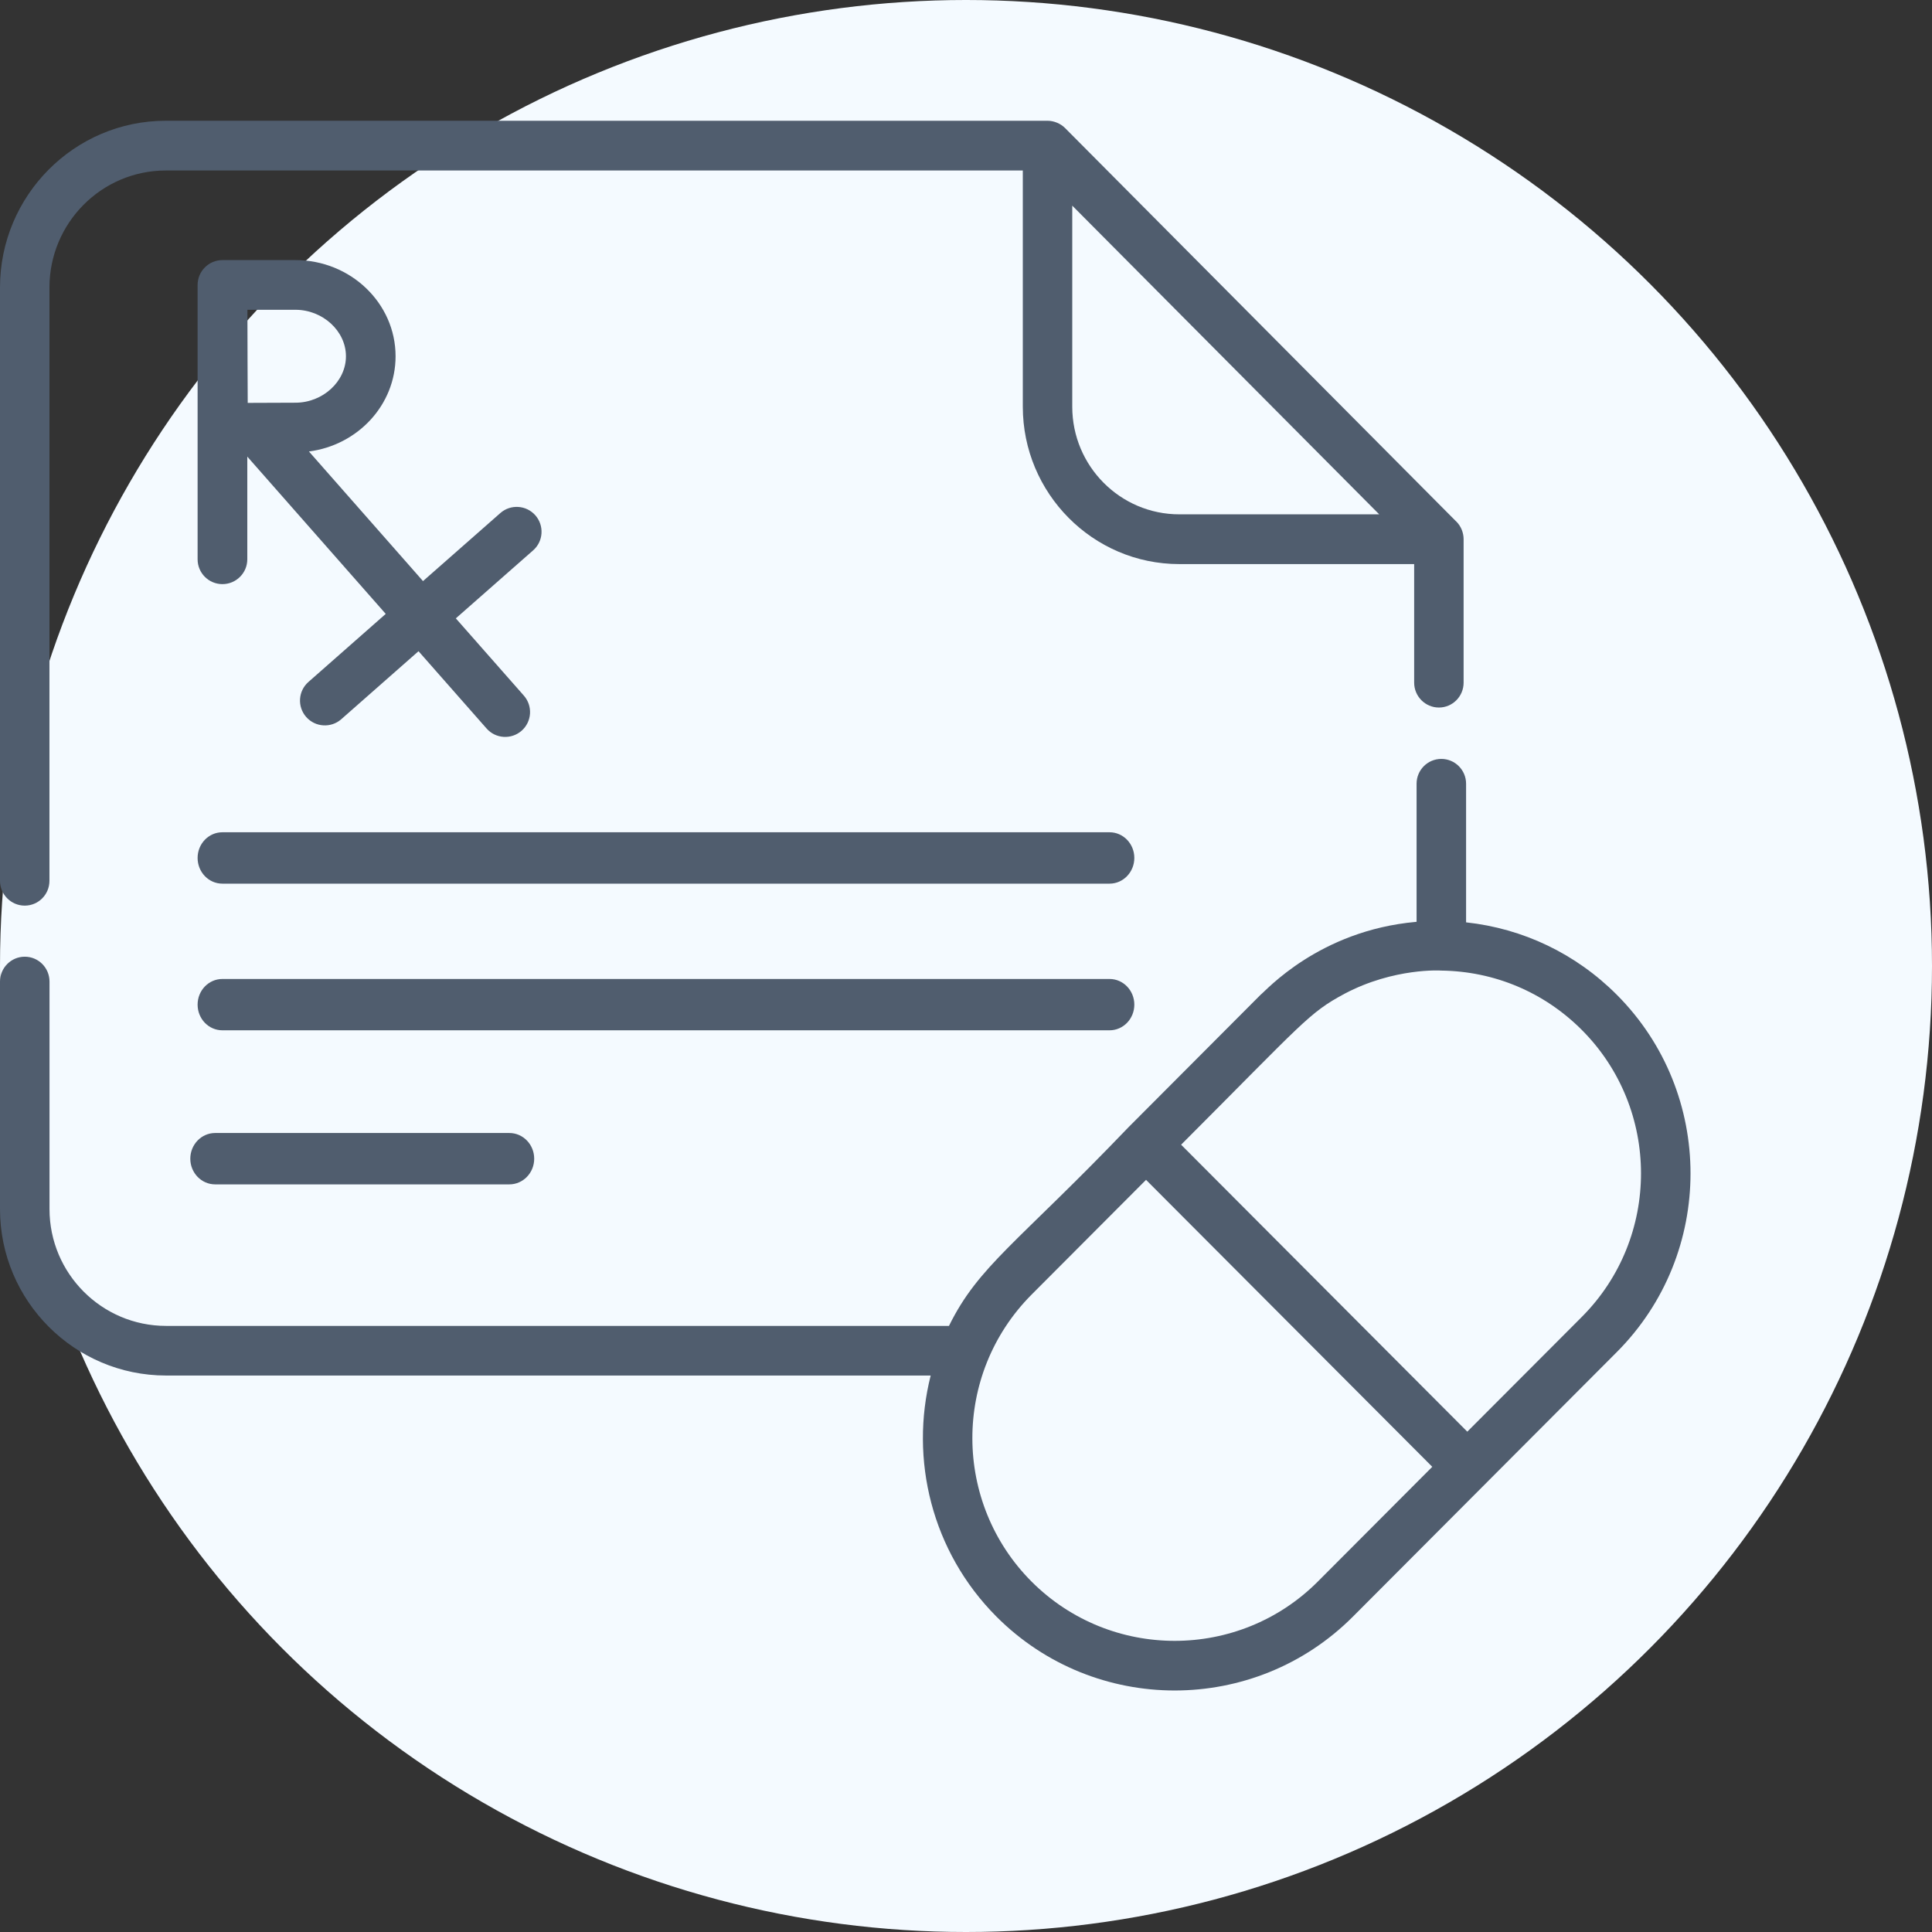 <?xml version="1.0" encoding="UTF-8"?>
<svg width="32px" height="32px" viewBox="0 0 32 32" version="1.1" xmlns="http://www.w3.org/2000/svg" xmlns:xlink="http://www.w3.org/1999/xlink">
    <rect x="0" y="0" width="32" height="32" fill="#333333" stroke="none"/>
    <title>medication-perscription</title>
    <g id="medication-perscription" stroke="none" stroke-width="1" fill="none" fill-rule="evenodd">
        <circle id="Oval" fill="#F4FAFF" cx="16" cy="16" r="16"></circle>
        <g id="medical-prescription" transform="translate(0, 2)" fill="#505D6E" fill-rule="nonzero">
            <path d="M6.552,3.901 C6.552,3.023 5.808,2.308 4.893,2.308 L3.686,2.308 C3.685,2.308 3.685,2.308 3.685,2.308 C3.685,2.308 3.684,2.308 3.684,2.308 C3.457,2.308 3.273,2.493 3.273,2.72 L3.273,7.264 C3.273,7.491 3.457,7.675 3.684,7.675 C3.911,7.675 4.096,7.491 4.096,7.264 L4.096,5.563 C4.153,5.628 6.381,8.159 6.389,8.168 L5.109,9.295 C4.938,9.445 4.921,9.705 5.072,9.876 C5.222,10.046 5.482,10.062 5.652,9.913 L6.932,8.786 L8.059,10.066 C8.209,10.237 8.469,10.253 8.64,10.103 C8.81,9.953 8.827,9.693 8.677,9.522 L7.55,8.242 L8.83,7.116 C9.001,6.966 9.017,6.706 8.867,6.535 C8.717,6.365 8.457,6.348 8.287,6.498 L7.006,7.625 C6.887,7.489 7.556,8.249 5.117,5.478 C5.927,5.373 6.552,4.706 6.552,3.901 L6.552,3.901 Z M4.893,4.67 C4.711,4.67 4.374,4.672 4.103,4.673 C4.099,3.893 4.101,4.104 4.098,3.131 L4.893,3.131 C5.347,3.131 5.73,3.484 5.73,3.901 C5.73,4.318 5.347,4.67 4.893,4.67 Z" id="Shape"></path>
            <path d="M18.378,11.785 L3.683,11.785 C3.456,11.785 3.273,11.975 3.273,12.21 C3.273,12.445 3.456,12.636 3.683,12.636 L18.378,12.636 C18.604,12.636 18.788,12.445 18.788,12.21 C18.788,11.975 18.604,11.785 18.378,11.785 Z" id="Path"></path>
            <path d="M18.788,14.64 C18.788,14.405 18.604,14.215 18.378,14.215 L3.683,14.215 C3.456,14.215 3.273,14.405 3.273,14.64 C3.273,14.875 3.456,15.065 3.683,15.065 L18.378,15.065 C18.604,15.065 18.788,14.875 18.788,14.64 Z" id="Path"></path>
            <path d="M3.564,16.766 C3.336,16.766 3.152,16.957 3.152,17.192 C3.152,17.426 3.336,17.617 3.564,17.617 L8.436,17.617 C8.664,17.617 8.848,17.426 8.848,17.192 C8.848,16.957 8.664,16.766 8.436,16.766 L3.564,16.766 Z" id="Path"></path>
            <path d="M0.41,13 C0.636,13 0.819,12.816 0.819,12.588 L0.819,2.762 C0.819,1.693 1.683,0.824 2.746,0.824 L16.941,0.824 L16.941,4.737 C16.941,6.167 18.098,7.343 19.533,7.343 L23.423,7.343 L23.423,9.307 C23.423,9.534 23.607,9.719 23.833,9.719 C24.059,9.719 24.242,9.534 24.242,9.307 L24.242,6.931 C24.242,6.828 24.202,6.719 24.123,6.64 C24.123,6.64 24.123,6.64 24.122,6.64 L17.64,0.12 C17.57,0.049 17.459,0 17.35,0 L2.746,0 C1.232,0 0,1.239 0,2.762 L0,12.588 C0,12.816 0.183,13 0.41,13 L0.41,13 Z M19.533,6.519 C18.555,6.519 17.76,5.72 17.76,4.737 L17.76,1.406 L22.844,6.519 L19.533,6.519 Z" id="Shape"></path>
            <path d="M2.75,20.783 L15.415,20.783 C15.065,22.167 15.428,23.697 16.506,24.778 C18.133,26.407 20.78,26.407 22.407,24.778 C24.697,22.481 22.591,24.592 26.78,20.394 C26.78,20.394 26.78,20.394 26.78,20.394 C28.407,18.762 28.407,16.108 26.78,14.477 C26.1,13.795 25.226,13.379 24.283,13.277 L24.283,10.981 C24.283,10.754 24.099,10.57 23.873,10.57 C23.646,10.57 23.463,10.754 23.463,10.981 L23.463,13.269 C23.46,13.269 23.457,13.269 23.454,13.269 C21.846,13.413 20.97,14.408 20.879,14.477 L18.692,16.67 C16.847,18.596 16.21,18.962 15.718,19.961 L2.75,19.961 C1.686,19.961 0.82,19.093 0.82,18.026 L0.82,14.258 C0.82,14.03 0.637,13.846 0.41,13.846 C0.184,13.846 0,14.031 0,14.258 L0,18.026 C0,19.546 1.234,20.783 2.75,20.783 L2.75,20.783 Z M21.827,24.196 C20.52,25.505 18.393,25.505 17.086,24.196 C15.787,22.894 15.77,20.766 17.086,19.443 L18.982,17.542 C20.491,19.054 22.215,20.782 23.723,22.295 L21.827,24.196 Z M26.2,19.812 L24.303,21.713 L19.563,16.96 C21.598,14.922 21.677,14.778 22.269,14.46 C23.091,14.025 23.875,14.075 23.869,14.076 C24.75,14.086 25.576,14.434 26.2,15.059 C27.507,16.369 27.507,18.501 26.2,19.812 L26.2,19.812 Z" id="Shape"></path>
        </g>
    </g>
</svg>